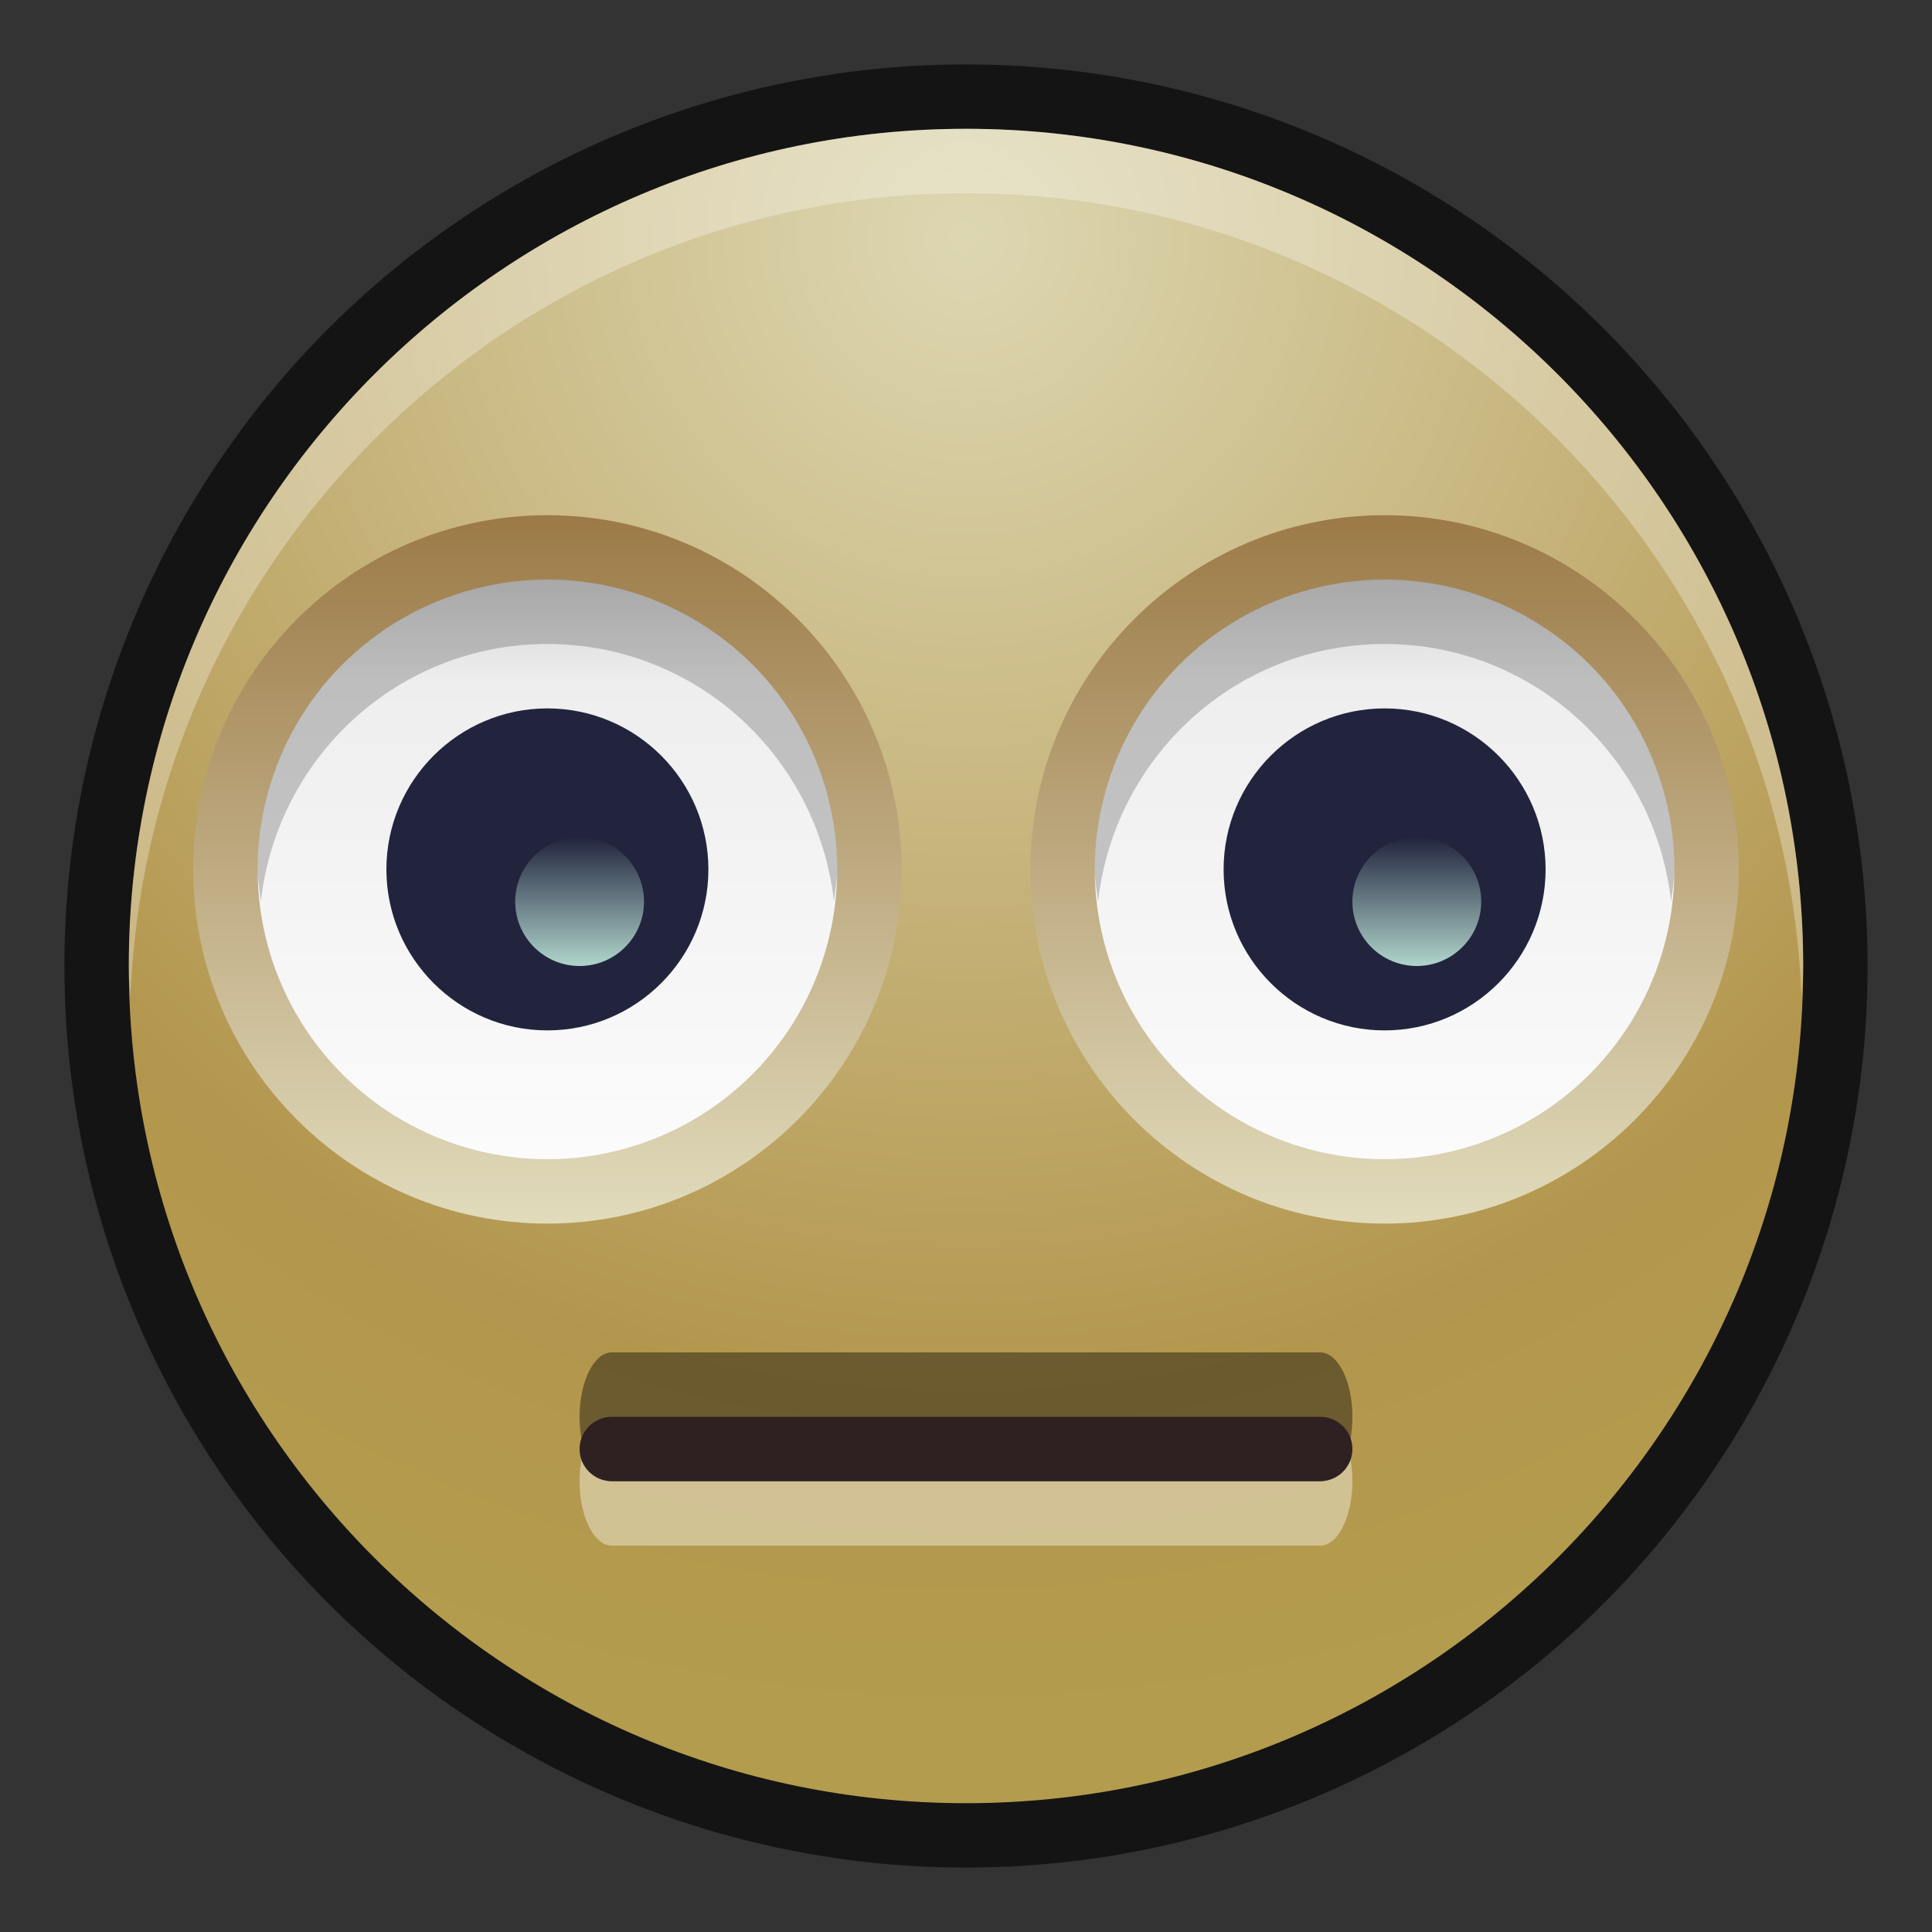 <?xml version="1.0" encoding="UTF-8"?>
<!DOCTYPE svg PUBLIC "-//W3C//DTD SVG 1.1 Tiny//EN" "http://www.w3.org/Graphics/SVG/1.1/DTD/svg11-tiny.dtd">
<svg baseProfile="tiny" height="30" viewBox="0 0 30 30" width="30" xmlns="http://www.w3.org/2000/svg" xmlns:xlink="http://www.w3.org/1999/xlink">
<rect x="0" y="0" width="30" height="30" fill="#333333" stroke="none"/>
<g>
<g>
<rect fill="none" height="30" width="30"/>
</g>
<circle cx="15" cy="15" fill-opacity="0.6" r="14" stroke-opacity="0.6"/>
<radialGradient cx="15" cy="3.703" gradientUnits="userSpaceOnUse" id="SVGID_1_" r="23.062">
<stop offset="0" style="stop-color:#DDD7B2"/>
<stop offset="0.782" style="stop-color:#B3964D"/>
<stop offset="1" style="stop-color:#B39C4D"/>
</radialGradient>
<path d="M15,28C7.832,28,2,22.168,2,15C2,7.832,7.832,2,15,2c7.168,0,13,5.832,13,13  C28,22.168,22.168,28,15,28L15,28z" fill="url(#SVGID_1_)"/>
<path d="M15,3c7,0,12.709,5.564,12.975,12.5C27.98,15.333,28,15.169,28,15c0-7.168-5.832-13-13-13  C7.832,2,2,7.832,2,15c0,0.169,0.019,0.333,0.025,0.5C2.291,8.564,8,3,15,3z" fill="#FFFFFF" fill-opacity="0.3" stroke-opacity="0.3"/>
<linearGradient gradientUnits="userSpaceOnUse" id="SVGID_2_" x1="8.5" x2="8.5" y1="7.542" y2="19.612">
<stop offset="0" style="stop-color:#997642"/>
<stop offset="1" style="stop-color:#E5E1C3"/>
</linearGradient>
<path d="M8.5,19C5.467,19,3,16.533,3,13.5C3,10.467,5.467,8,8.5,8s5.5,2.467,5.5,5.5  C14,16.533,11.533,19,8.5,19L8.5,19z" fill="url(#SVGID_2_)"/>
<linearGradient gradientUnits="userSpaceOnUse" id="SVGID_3_" x1="8.5" x2="8.5" y1="8.625" y2="18.501">
<stop offset="0" style="stop-color:#CCCCCC"/>
<stop offset="0.2" style="stop-color:#EEEEEE"/>
<stop offset="1" style="stop-color:#FCFCFC"/>
</linearGradient>
<circle cx="8.5" cy="13.5" fill="url(#SVGID_3_)" r="4.5"/>
<path d="M8.5,10c2.314,0,4.198,1.753,4.45,4c0.019-0.166,0.05-0.329,0.05-0.5C13,11.015,10.985,9,8.5,9  S4,11.015,4,13.5c0,0.171,0.032,0.334,0.05,0.5C4.302,11.753,6.186,10,8.5,10z" fill-opacity="0.2" stroke-opacity="0.2"/>
<path d="M8.5,16C7.122,16,6,14.878,6,13.5S7.122,11,8.5,11s2.5,1.122,2.5,2.5S9.878,16,8.5,16L8.5,16z" fill="#22243E"/>
<linearGradient gradientUnits="userSpaceOnUse" id="SVGID_4_" x1="9.001" x2="9.001" y1="13.003" y2="15.135">
<stop offset="0" style="stop-color:#22243E"/>
<stop offset="1" style="stop-color:#B9E1D5"/>
</linearGradient>
<circle cx="9" cy="14" fill="url(#SVGID_4_)" r="1"/>
<linearGradient gradientUnits="userSpaceOnUse" id="SVGID_5_" x1="21.5" x2="21.5" y1="7.542" y2="19.612">
<stop offset="0" style="stop-color:#997642"/>
<stop offset="1" style="stop-color:#E5E1C3"/>
</linearGradient>
<path d="M21.5,19c-3.033,0-5.5-2.467-5.5-5.5c0-3.033,2.467-5.5,5.5-5.5s5.5,2.467,5.5,5.5  C27,16.533,24.533,19,21.5,19L21.5,19z" fill="url(#SVGID_5_)"/>
<linearGradient gradientUnits="userSpaceOnUse" id="SVGID_6_" x1="21.5" x2="21.5" y1="8.625" y2="18.501">
<stop offset="0" style="stop-color:#CCCCCC"/>
<stop offset="0.2" style="stop-color:#EEEEEE"/>
<stop offset="1" style="stop-color:#FCFCFC"/>
</linearGradient>
<circle cx="21.5" cy="13.5" fill="url(#SVGID_6_)" r="4.5"/>
<path d="M21.5,10c2.314,0,4.197,1.753,4.449,4C25.969,13.834,26,13.671,26,13.5c0-2.485-2.015-4.5-4.5-4.5  S17,11.015,17,13.5c0,0.171,0.031,0.334,0.051,0.5C17.303,11.753,19.186,10,21.5,10z" fill-opacity="0.2" stroke-opacity="0.2"/>
<path d="M21.5,16c-1.379,0-2.5-1.122-2.5-2.5s1.121-2.5,2.5-2.5s2.5,1.122,2.5,2.5S22.879,16,21.5,16L21.5,16z" fill="#22243E"/>
<linearGradient gradientUnits="userSpaceOnUse" id="SVGID_7_" x1="22" x2="22" y1="13.004" y2="15.135">
<stop offset="0" style="stop-color:#22243E"/>
<stop offset="1" style="stop-color:#B9E1D5"/>
</linearGradient>
<circle cx="22" cy="14" fill="url(#SVGID_7_)" r="1"/>
<path d="M21,23c0,0.553-0.224,1-0.5,1h-11C9.224,24,9,23.553,9,23l0,0c0-0.553,0.224-1,0.5-1h11  C20.776,22,21,22.447,21,23L21,23z" fill="#FFFFFF" fill-opacity="0.4" stroke-opacity="0.4"/>
<path d="M21,22c0,0.553-0.224,1-0.5,1h-11C9.224,23,9,22.553,9,22l0,0c0-0.553,0.224-1,0.5-1h11  C20.776,21,21,21.447,21,22L21,22z" fill-opacity="0.4" stroke-opacity="0.4"/>
<path d="M21,22.5c0,0.276-0.224,0.5-0.5,0.5h-11C9.224,23,9,22.776,9,22.5l0,0C9,22.224,9.224,22,9.5,22h11  C20.776,22,21,22.224,21,22.5L21,22.5z" fill="#2F2021"/>
</g>
</svg>
